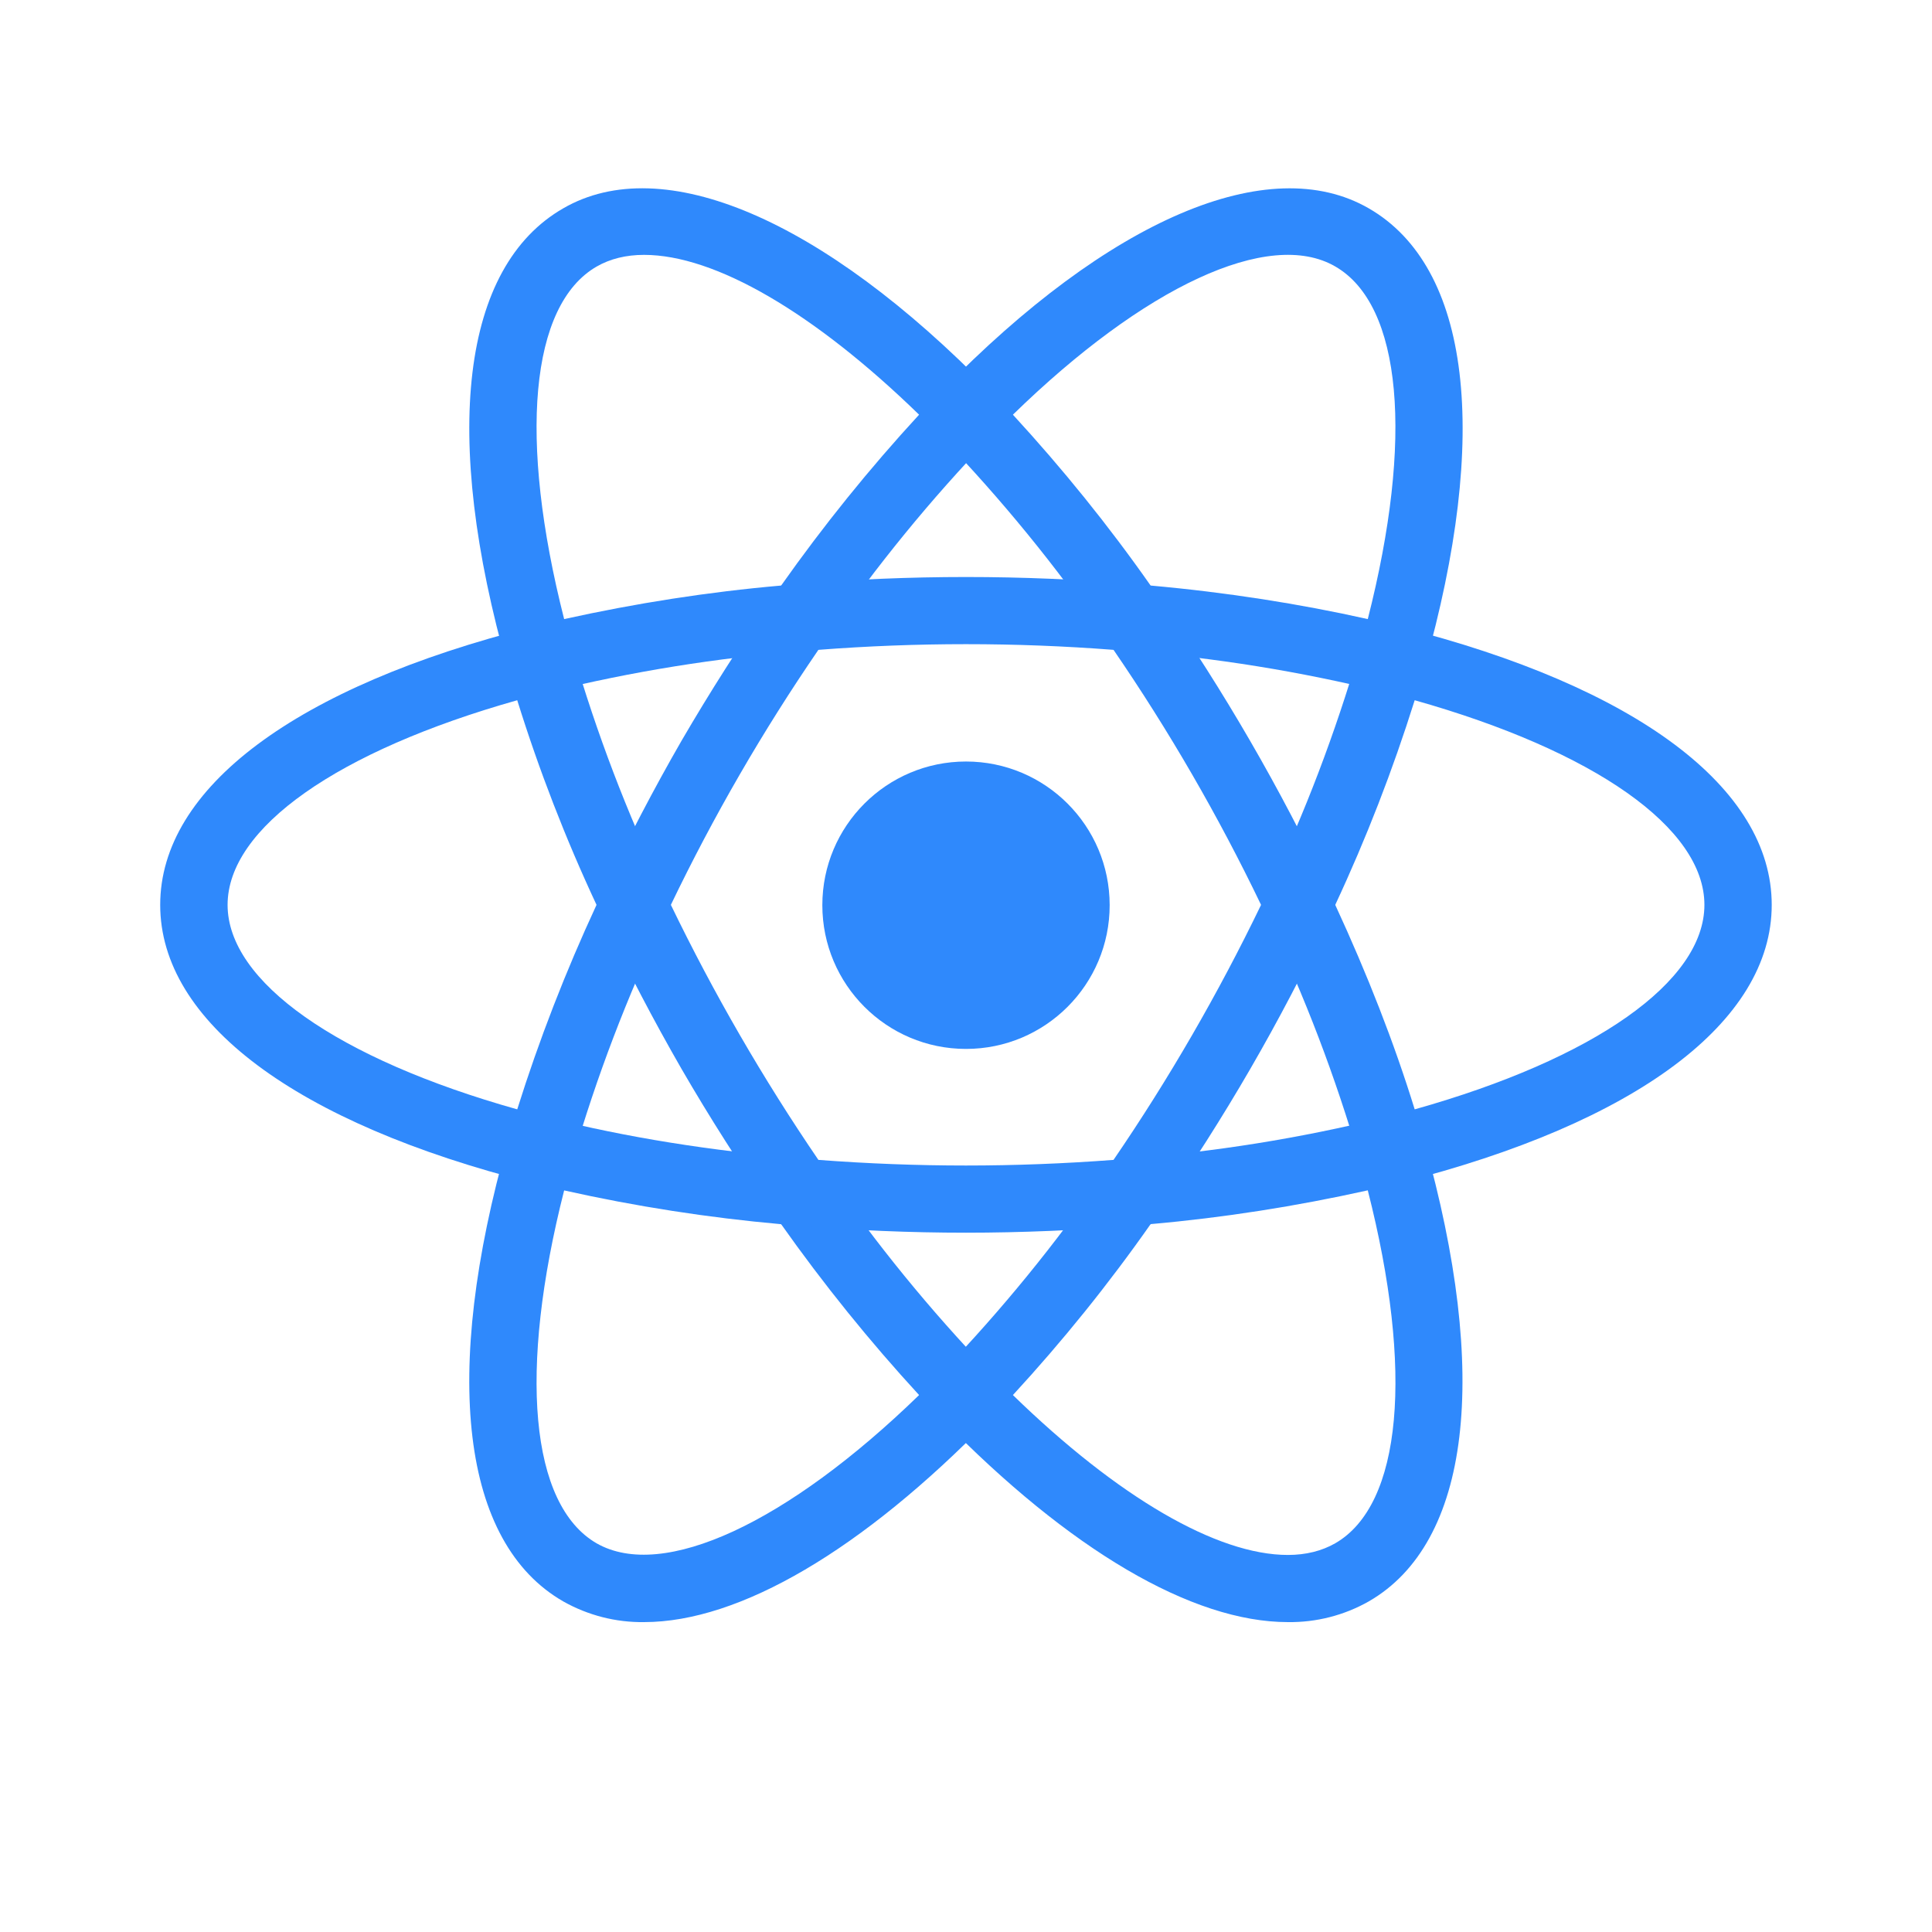 <svg width="100" height="100" viewBox="0 0 25 25" fill="none" xmlns="http://www.w3.org/2000/svg">
<path d="M12.5 13.573C13.527 13.573 14.359 12.74 14.359 11.713C14.359 10.687 13.527 9.854 12.5 9.854C11.473 9.854 10.641 10.687 10.641 11.713C10.641 12.74 11.473 13.573 12.5 13.573Z" fill="#2F89FC"/>
<path d="M7.294 15.41L6.882 15.305C3.826 14.533 2.073 13.221 2.073 11.709C2.073 10.197 3.827 8.885 6.882 8.114L7.294 8.009L7.409 8.417C7.718 9.483 8.114 10.522 8.593 11.524L8.681 11.709L8.593 11.895C8.114 12.898 7.717 13.938 7.409 15.004L7.294 15.41V15.41ZM6.693 9.061C4.371 9.716 2.945 10.713 2.945 11.709C2.945 12.703 4.37 13.702 6.693 14.355C6.977 13.451 7.321 12.567 7.719 11.709C7.318 10.851 6.975 9.966 6.693 9.061V9.061ZM17.705 15.41L17.591 15.002C17.281 13.935 16.885 12.896 16.406 11.894L16.318 11.709L16.406 11.523C16.886 10.522 17.28 9.481 17.591 8.415L17.705 8.008L18.117 8.112C21.174 8.884 22.926 10.196 22.926 11.709C22.926 13.222 21.173 14.533 18.117 15.305L17.705 15.41V15.41ZM17.278 11.709C17.695 12.611 18.042 13.499 18.306 14.355C20.629 13.702 22.055 12.703 22.055 11.709C22.055 10.713 20.63 9.717 18.306 9.061C18.022 9.966 17.679 10.85 17.278 11.709V11.709Z" fill="#2F89FC"/>
<path d="M6.686 9.057L6.572 8.651C5.711 5.622 5.972 3.452 7.288 2.696C8.574 1.951 10.644 2.831 12.812 5.055L13.107 5.359L12.812 5.663C12.042 6.463 11.338 7.325 10.707 8.24L10.59 8.408L10.385 8.425C9.277 8.512 8.177 8.689 7.097 8.955L6.686 9.057V9.057ZM8.334 3.298C8.101 3.298 7.895 3.349 7.721 3.449C6.858 3.946 6.706 5.676 7.3 8.011C8.228 7.806 9.165 7.659 10.108 7.577C10.655 6.802 11.251 6.063 11.893 5.366C10.535 4.046 9.254 3.298 8.334 3.298V3.298ZM16.665 20.99C15.427 20.99 13.838 20.056 12.188 18.363L11.893 18.059L12.188 17.757C12.958 16.955 13.662 16.092 14.293 15.177L14.409 15.01L14.611 14.991C15.721 14.905 16.821 14.729 17.901 14.463L18.312 14.358L18.428 14.766C19.284 17.793 19.025 19.966 17.712 20.722C17.393 20.903 17.031 20.995 16.665 20.99V20.99ZM13.107 18.052C14.464 19.372 15.746 20.121 16.665 20.121C16.899 20.121 17.105 20.069 17.278 19.97C18.142 19.472 18.295 17.739 17.699 15.403C16.772 15.609 15.834 15.757 14.889 15.84C14.345 16.616 13.749 17.355 13.107 18.052V18.052Z" fill="#2F89FC"/>
<path d="M18.312 9.057L17.901 8.954C16.821 8.688 15.721 8.51 14.611 8.424L14.409 8.406L14.293 8.238C13.662 7.322 12.958 6.461 12.188 5.66L11.893 5.357L12.188 5.055C14.354 2.832 16.423 1.952 17.712 2.696C19.026 3.453 19.288 5.623 18.428 8.651L18.312 9.057ZM14.889 7.577C15.882 7.666 16.824 7.815 17.699 8.011C18.294 5.676 18.142 3.946 17.278 3.448C16.42 2.951 14.804 3.711 13.107 5.366C13.749 6.064 14.345 6.801 14.889 7.577ZM8.334 20.99C7.968 20.995 7.607 20.902 7.288 20.722C5.972 19.966 5.711 17.794 6.571 14.766L6.683 14.358L7.095 14.463C8.099 14.716 9.205 14.894 10.384 14.991L10.586 15.01L10.704 15.177C11.333 16.092 12.037 16.955 12.808 17.757L13.104 18.059L12.808 18.363C11.159 20.057 9.57 20.99 8.334 20.99V20.99ZM7.3 15.404C6.706 17.74 6.858 19.473 7.721 19.971C8.58 20.46 10.191 19.705 11.893 18.052C11.251 17.354 10.655 16.615 10.108 15.841C9.164 15.757 8.226 15.611 7.3 15.404V15.404Z" fill="#2F89FC"/>
<path d="M12.5 15.951C11.784 15.951 11.05 15.921 10.312 15.859L10.108 15.842L9.991 15.673C9.575 15.075 9.183 14.46 8.818 13.83C8.455 13.199 8.117 12.553 7.806 11.894L7.719 11.709L7.806 11.523C8.118 10.865 8.454 10.219 8.818 9.587C9.179 8.967 9.574 8.346 9.991 7.744L10.108 7.577L10.312 7.558C11.768 7.436 13.23 7.436 14.685 7.558L14.887 7.578L15.005 7.745C15.838 8.941 16.57 10.206 17.193 11.524L17.279 11.71L17.193 11.895C16.572 13.214 15.84 14.478 15.005 15.674L14.887 15.843L14.685 15.86C13.95 15.92 13.215 15.951 12.5 15.951V15.951ZM10.59 15.009C11.876 15.106 13.124 15.106 14.409 15.009C15.127 13.959 15.765 12.855 16.318 11.709C15.767 10.562 15.129 9.459 14.409 8.409C13.138 8.311 11.861 8.311 10.59 8.409C9.87 9.459 9.232 10.562 8.681 11.709C9.235 12.855 9.873 13.958 10.59 15.009V15.009Z" fill="#2F89FC"/>
</svg>
